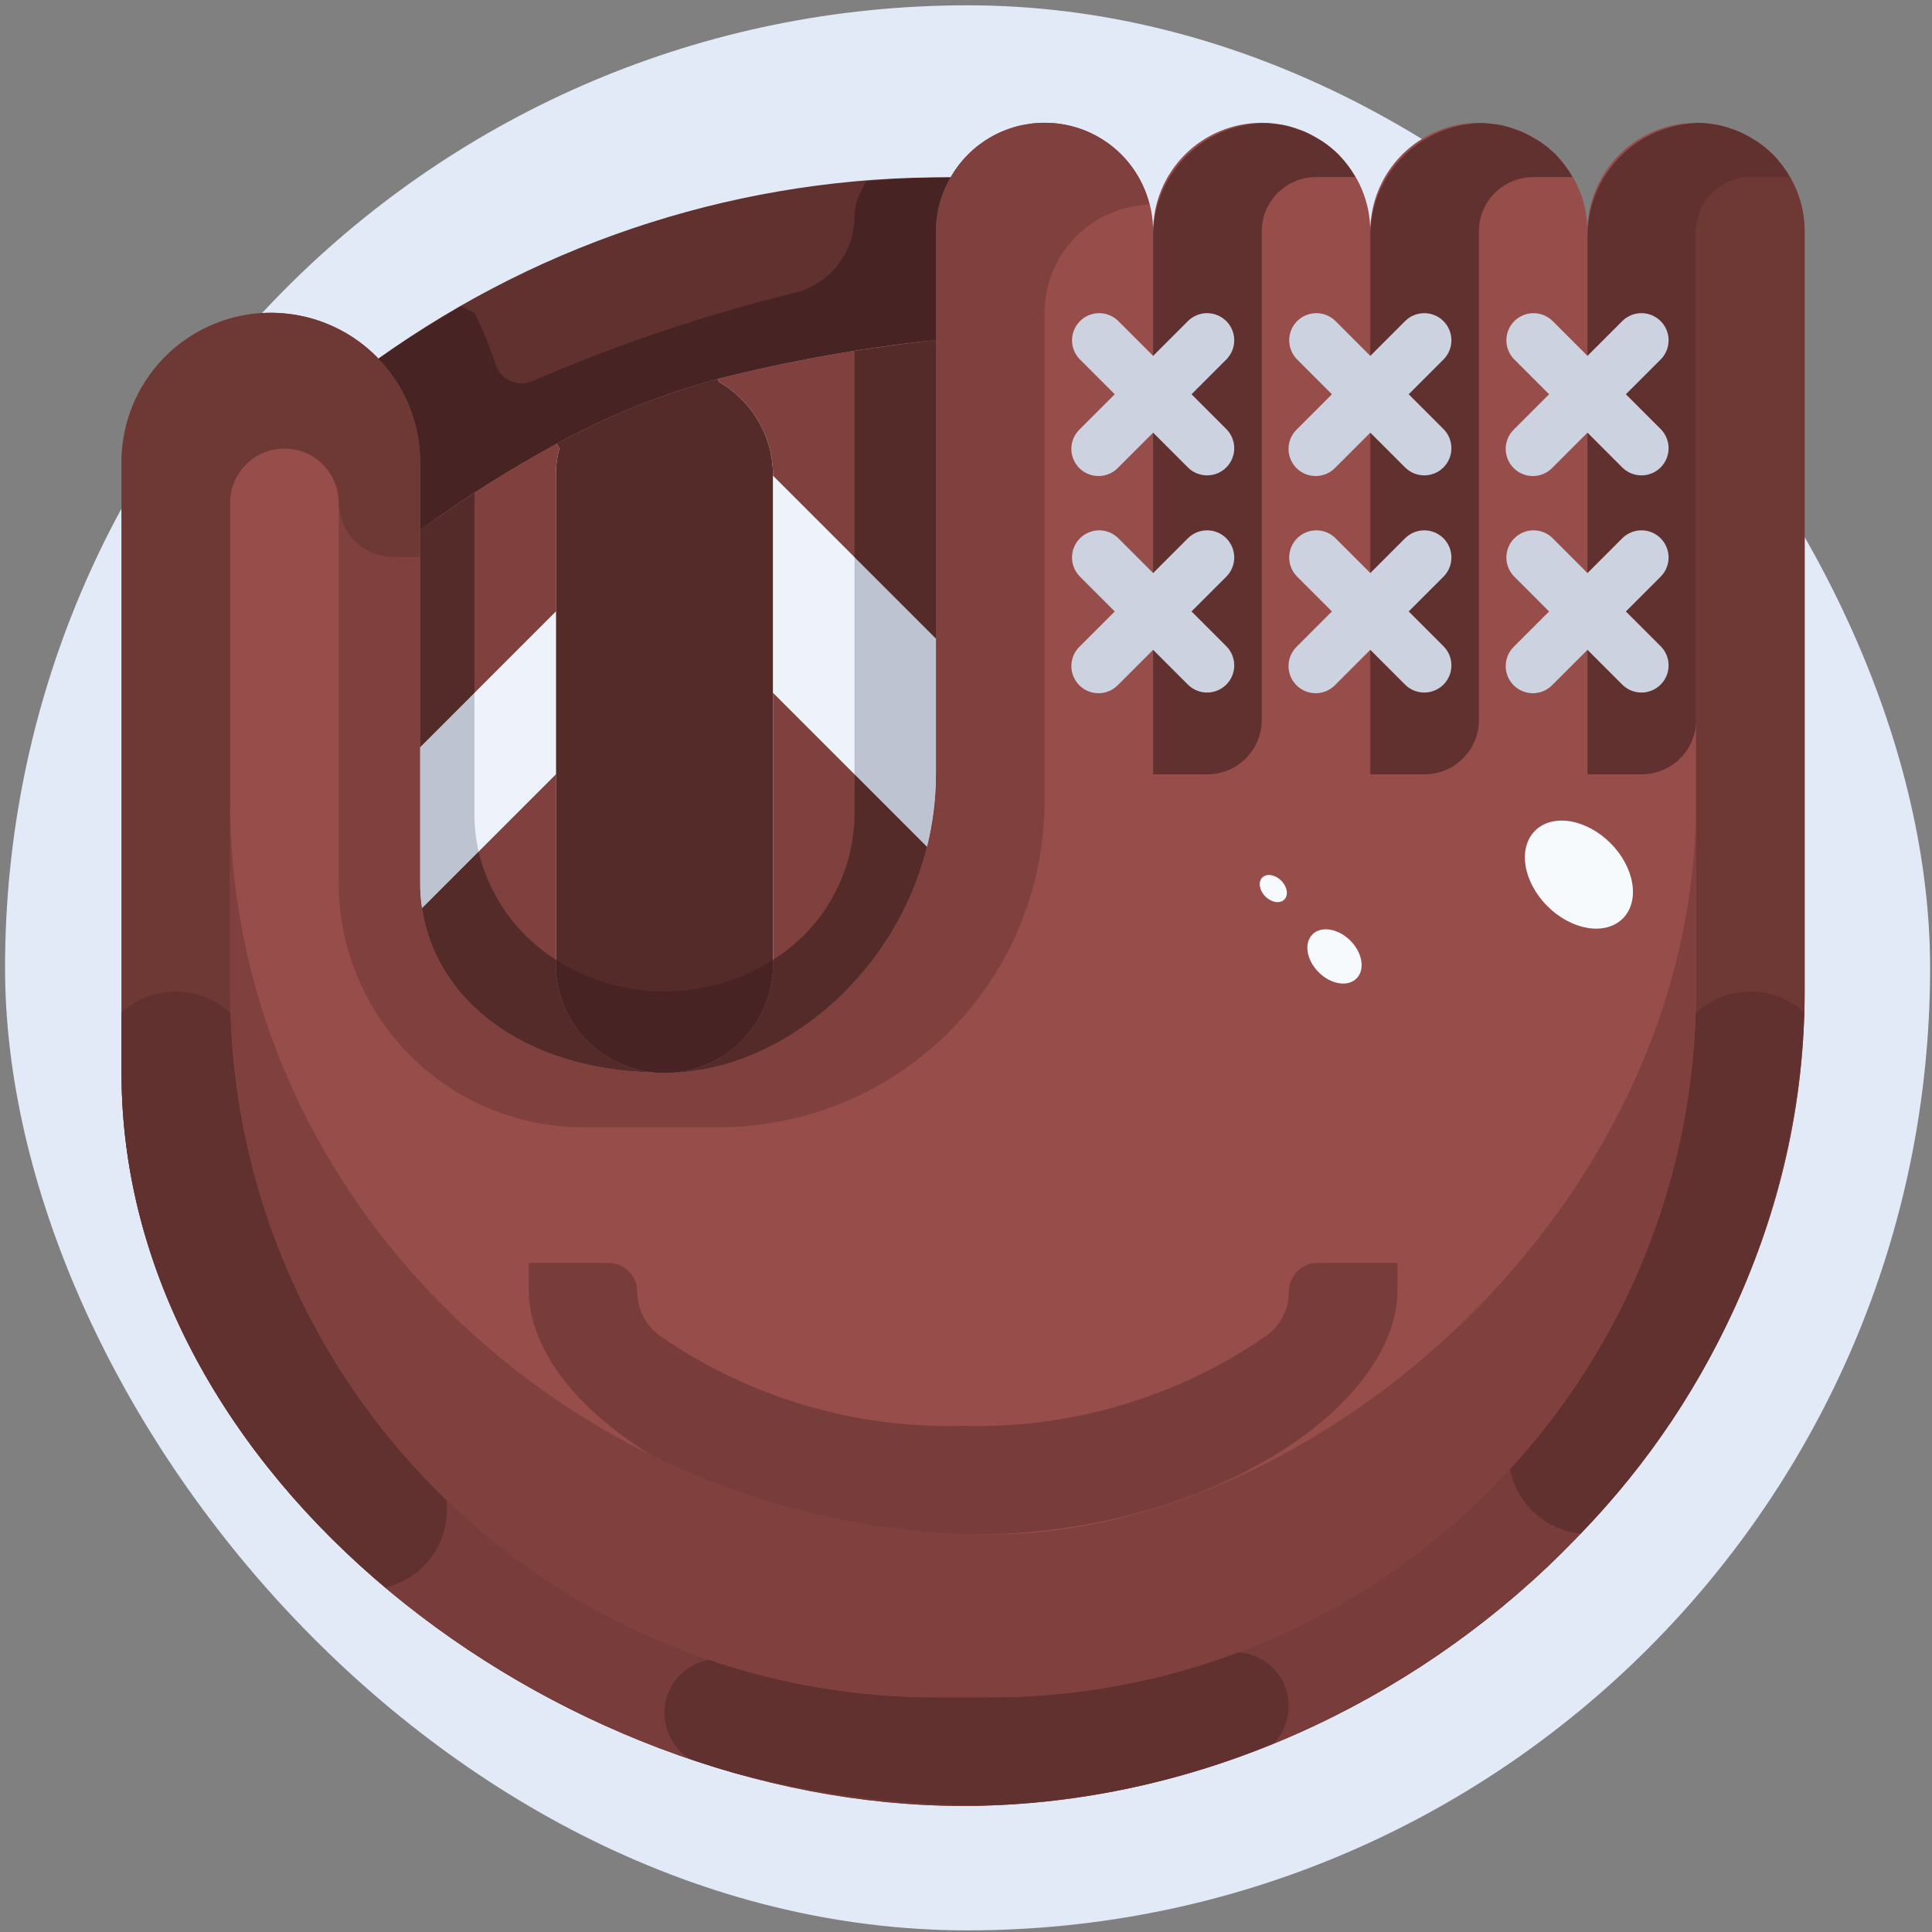 <svg width="278" height="278" viewBox="0 0 278 278" fill="none" xmlns="http://www.w3.org/2000/svg">
<rect x="0" y="0" width="278" height="278" fill="#808080" stroke="none"/>
<rect x="0.727" y="0.764" width="277" height="277" rx="138.5" fill="#E2EAF7"/>
<path d="M111.239 99.701V138.764C111.239 142.908 109.593 146.882 106.662 149.812C103.732 152.743 99.758 154.389 95.614 154.389C95.067 154.389 94.559 154.35 94.012 154.311C90.165 153.914 86.602 152.105 84.011 149.234C81.421 146.362 79.988 142.631 79.989 138.764V68.451C79.977 67.132 80.148 65.817 80.497 64.545L80.106 63.842C87.445 59.826 95.234 56.692 103.309 54.506L103.426 54.936C105.805 56.3 107.78 58.268 109.152 60.642C110.524 63.016 111.244 65.71 111.239 68.451V99.701Z" fill="#542B29"/>
<path d="M134.676 91.889V111.42C134.668 114.936 134.236 118.438 133.387 121.85L111.238 99.701V68.451L134.676 91.889Z" fill="#EEF2FA"/>
<path d="M79.989 87.983V111.42L60.731 130.678C60.54 129.477 60.449 128.262 60.458 127.045V107.514L79.989 87.983Z" fill="#EEF2FA"/>
<path d="M60.73 130.678C62.645 143.686 75.066 153.842 94.012 154.311C94.559 154.35 95.066 154.389 95.613 154.389C112.098 154.389 128.738 140.561 133.387 121.85C134.236 118.438 134.668 114.936 134.676 111.42V33.295C134.665 30.561 135.394 27.875 136.785 25.521C138.143 23.135 140.109 21.151 142.484 19.772C144.858 18.393 147.555 17.668 150.301 17.67C152.353 17.667 154.386 18.07 156.283 18.854C158.18 19.638 159.904 20.789 161.355 22.241C162.806 23.692 163.957 25.416 164.742 27.312C165.526 29.209 165.928 31.242 165.926 33.295C165.926 29.151 167.572 25.177 170.502 22.246C173.432 19.316 177.407 17.67 181.551 17.67C185.695 17.67 189.669 19.316 192.599 22.246C195.53 25.177 197.176 29.151 197.176 33.295C197.176 29.151 198.822 25.177 201.752 22.246C204.682 19.316 208.657 17.67 212.801 17.67C216.945 17.67 220.919 19.316 223.849 22.246C226.78 25.177 228.426 29.151 228.426 33.295C228.426 29.151 230.072 25.177 233.002 22.246C235.932 19.316 239.907 17.67 244.051 17.67C248.195 17.67 252.169 19.316 255.099 22.246C258.03 25.177 259.676 29.151 259.676 33.295V142.67C259.676 207.436 201.082 259.857 138.582 259.857C79.988 259.857 17.488 212.67 17.488 154.389V66.498C17.487 62.248 18.746 58.093 21.107 54.558C23.467 51.024 26.823 48.269 30.75 46.642C34.677 45.016 38.998 44.59 43.166 45.42C47.334 46.249 51.163 48.297 54.168 51.303C54.27 51.397 54.362 51.502 54.441 51.615C58.305 55.606 60.463 60.944 60.457 66.498V127.045C60.448 128.261 60.539 129.476 60.73 130.678Z" fill="#974D4A"/>
<path d="M136.785 25.521C135.394 27.875 134.665 30.561 134.676 33.295V48.92C124.099 50.026 113.617 51.893 103.309 54.506C95.233 56.692 87.445 59.826 80.106 63.842C73.291 67.548 66.728 71.698 60.457 76.264V66.498C60.463 60.944 58.305 55.605 54.441 51.615C78.439 34.428 107.268 25.293 136.785 25.521Z" fill="#61312F"/>
<path d="M134.676 48.92V91.889L111.238 68.451C111.243 65.71 110.523 63.015 109.151 60.642C107.779 58.268 105.804 56.3 103.426 54.935L103.309 54.506C113.617 51.893 124.099 50.026 134.676 48.92Z" fill="#80413E"/>
<path d="M111.238 99.701L133.387 121.85C128.738 140.561 112.098 154.389 95.613 154.389C99.757 154.389 103.732 152.742 106.662 149.812C109.592 146.882 111.238 142.908 111.238 138.764V99.701Z" fill="#80413E"/>
<path d="M84.559 149.818C87.109 152.344 90.442 153.928 94.012 154.311C75.066 153.842 62.645 143.686 60.73 130.678L79.988 111.42V138.764C79.996 142.907 81.638 146.88 84.559 149.818Z" fill="#80413E"/>
<path d="M80.106 63.842L80.496 64.545C80.147 65.817 79.976 67.132 79.988 68.451V87.982L60.457 107.514V76.264C66.728 71.698 73.291 67.548 80.106 63.842Z" fill="#80413E"/>
<path d="M255.105 22.24C252.167 19.32 248.194 17.677 244.051 17.67V142.67C244.051 169.606 233.35 195.439 214.304 214.486C195.257 233.532 169.424 244.233 142.488 244.233H134.676C107.74 244.233 81.907 233.532 62.86 214.486C43.814 195.439 33.113 169.606 33.113 142.67V72.358C33.113 70.285 33.936 68.298 35.401 66.833C36.867 65.368 38.854 64.545 40.926 64.545C42.998 64.545 44.985 65.368 46.45 66.833C47.915 68.298 48.738 70.285 48.738 72.358C48.738 74.43 49.561 76.417 51.026 77.882C52.492 79.347 54.479 80.17 56.551 80.17H60.457V66.498C60.463 60.944 58.305 55.606 54.441 51.615C54.362 51.502 54.27 51.397 54.168 51.303C51.163 48.297 47.334 46.249 43.166 45.42C38.998 44.59 34.677 45.016 30.75 46.642C26.823 48.269 23.467 51.024 21.107 54.558C18.746 58.093 17.487 62.248 17.488 66.498V154.389C17.488 212.67 79.988 259.858 138.582 259.858C201.082 259.858 259.676 207.436 259.676 142.67V33.295C259.668 29.152 258.026 25.179 255.105 22.24Z" fill="#6E3835"/>
<path d="M165.927 34.174V111.42H173.74C175.812 111.42 177.799 110.597 179.264 109.132C180.729 107.667 181.552 105.68 181.552 103.608V33.295C181.552 31.223 182.375 29.236 183.84 27.771C185.305 26.306 187.293 25.483 189.365 25.483H195.005C194.345 24.306 193.539 23.216 192.607 22.24C191.911 21.558 191.155 20.94 190.349 20.393C190.083 20.213 189.786 20.088 189.509 19.924C188.951 19.574 188.372 19.26 187.775 18.983C187.419 18.83 187.04 18.733 186.673 18.592C186.108 18.382 185.531 18.203 184.947 18.057C184.532 17.963 184.103 17.932 183.681 17.873C183.105 17.787 182.525 17.732 181.943 17.709C177.637 17.775 173.534 19.545 170.532 22.631C167.53 25.718 165.874 29.869 165.927 34.174Z" fill="#61312F"/>
<path d="M197.177 34.174V111.42H204.99C207.062 111.42 209.049 110.597 210.514 109.132C211.979 107.667 212.802 105.68 212.802 103.608V33.295C212.802 31.223 213.625 29.236 215.09 27.771C216.555 26.306 218.543 25.483 220.615 25.483H226.255C225.595 24.306 224.789 23.216 223.857 22.24C223.161 21.558 222.405 20.94 221.599 20.393C221.333 20.213 221.036 20.088 220.759 19.924C220.201 19.574 219.622 19.26 219.025 18.983C218.669 18.83 218.29 18.733 217.923 18.592C217.358 18.382 216.781 18.203 216.197 18.057C215.782 17.963 215.353 17.932 214.931 17.873C214.355 17.787 213.775 17.732 213.193 17.709C208.887 17.775 204.784 19.545 201.782 22.631C198.78 25.718 197.124 29.869 197.177 34.174Z" fill="#61312F"/>
<path d="M228.427 34.174V111.42H236.24C238.312 111.42 240.299 110.597 241.764 109.132C243.229 107.667 244.052 105.68 244.052 103.608V33.295C244.052 31.223 244.875 29.236 246.34 27.771C247.805 26.306 249.793 25.483 251.865 25.483H257.505C256.845 24.306 256.039 23.216 255.107 22.24C254.411 21.558 253.655 20.94 252.849 20.393C252.583 20.213 252.286 20.088 252.009 19.924C251.451 19.574 250.872 19.26 250.275 18.983C249.919 18.83 249.54 18.733 249.173 18.592C248.608 18.382 248.031 18.203 247.447 18.057C247.032 17.963 246.603 17.932 246.181 17.873C245.605 17.787 245.025 17.732 244.443 17.709C240.137 17.775 236.034 19.545 233.032 22.631C230.03 25.718 228.374 29.869 228.427 34.174Z" fill="#61312F"/>
<path d="M83.894 162.201H103.426C115.858 162.201 127.781 157.263 136.571 148.472C145.362 139.681 150.301 127.758 150.301 115.326V45.014C150.305 40.968 151.88 37.083 154.695 34.178C157.51 31.273 161.344 29.575 165.387 29.443C164.563 26.07 162.625 23.073 159.888 20.937C157.151 18.801 153.773 17.65 150.301 17.67C147.555 17.668 144.858 18.393 142.484 19.772C140.109 21.151 138.143 23.135 136.785 25.521C135.394 27.875 134.665 30.561 134.676 33.295V111.42C134.668 114.936 134.236 118.438 133.387 121.85C128.738 140.561 112.098 154.389 95.613 154.389C95.066 154.389 94.559 154.35 94.012 154.311C75.066 153.842 62.645 143.686 60.73 130.678C60.539 129.476 60.448 128.261 60.457 127.045V80.17H56.551C54.479 80.17 52.492 79.347 51.026 77.882C49.561 76.417 48.738 74.429 48.738 72.357V127.045C48.738 131.662 49.648 136.233 51.414 140.499C53.181 144.764 55.771 148.64 59.035 151.904C65.628 158.497 74.57 162.201 83.894 162.201Z" fill="#80413E"/>
<path d="M124.613 26.076L123.777 27.748C123.238 28.828 122.957 30.018 122.957 31.225C122.938 33.828 122.023 36.345 120.366 38.352C118.709 40.36 116.411 41.736 113.859 42.248C101.092 45.419 88.608 49.639 76.535 54.865C76.035 55.073 75.497 55.174 74.955 55.163C74.414 55.152 73.88 55.028 73.389 54.8C72.898 54.571 72.46 54.243 72.102 53.836C71.745 53.429 71.476 52.952 71.312 52.435C70.466 49.896 69.449 47.416 68.269 45.014L66.371 44.065C62.387 46.353 58.41 48.846 54.441 51.615C58.305 55.605 60.463 60.944 60.457 66.498V76.264C66.728 71.698 73.291 67.548 80.106 63.842C87.445 59.826 95.233 56.692 103.309 54.506C113.617 51.893 124.099 50.026 134.676 48.92V33.295C134.665 30.561 135.394 27.875 136.785 25.521C132.66 25.561 128.603 25.745 124.613 26.076Z" fill="#472423"/>
<path d="M111.238 138.764V138.1C106.573 141.084 101.151 142.67 95.613 142.67C90.075 142.67 84.653 141.084 79.988 138.1V138.764C79.987 142.631 81.421 146.362 84.011 149.234C86.601 152.105 90.165 153.914 94.012 154.311C94.559 154.35 95.066 154.389 95.613 154.389C99.757 154.389 103.732 152.743 106.662 149.812C109.592 146.882 111.238 142.908 111.238 138.764Z" fill="#472423"/>
<path d="M122.957 111.42L133.387 121.85C134.236 118.438 134.668 114.936 134.676 111.42V91.889L122.957 80.17V111.42Z" fill="#BEC3D2"/>
<path d="M68.27 117.28V99.701L60.458 107.514V127.045C60.449 128.262 60.54 129.477 60.731 130.678L68.868 122.541C68.472 120.815 68.272 119.05 68.27 117.28Z" fill="#BEC3D2"/>
<path d="M122.957 50.518V80.17L134.676 91.889V48.92C130.504 49.435 126.633 49.959 122.957 50.518Z" fill="#542B29"/>
<path d="M122.957 117.279C122.907 121.454 121.808 125.549 119.76 129.188C117.712 132.826 114.782 135.891 111.238 138.1V138.764C111.238 142.908 109.592 146.882 106.662 149.812C103.732 152.742 99.757 154.389 95.613 154.389C112.098 154.389 128.738 140.561 133.387 121.85L122.957 111.42V117.279Z" fill="#542B29"/>
<path d="M79.988 138.764V138.1C74.393 134.563 70.402 128.98 68.867 122.541L60.73 130.678C62.645 143.686 75.066 153.842 94.012 154.311C90.165 153.914 86.601 152.105 84.011 149.233C81.421 146.362 79.987 142.631 79.988 138.764Z" fill="#542B29"/>
<path d="M68.269 70.928C65.75 72.572 63.191 74.314 60.457 76.264V107.514L68.269 99.701V70.928Z" fill="#542B29"/>
<path d="M64.227 215.791C45.116 197.422 33.973 172.29 33.191 145.795C31.065 143.807 28.267 142.694 25.356 142.679C22.445 142.664 19.636 143.747 17.488 145.713V154.389C17.488 183.268 32.844 209.412 55.457 228.451C58.223 227.794 60.648 226.138 62.267 223.801C63.886 221.464 64.584 218.611 64.227 215.791Z" fill="#61312F"/>
<path d="M184.97 242.768C184.446 241.378 183.536 240.166 182.347 239.275C181.158 238.384 179.74 237.85 178.259 237.737C166.825 242.04 154.707 244.241 142.49 244.233H134.677C123.569 244.236 112.537 242.412 102.021 238.834C100.461 239.106 99.022 239.848 97.897 240.961C96.771 242.074 96.012 243.504 95.722 245.06C95.431 246.617 95.624 248.224 96.272 249.668C96.922 251.112 97.996 252.323 99.353 253.139C101.548 253.881 103.755 254.576 105.993 255.205C117.382 258.129 129.08 259.672 140.837 259.799C155.412 259.459 169.798 256.433 183.275 250.873C184.288 249.817 184.985 248.497 185.285 247.064C185.584 245.63 185.475 244.142 184.97 242.768Z" fill="#61312F"/>
<path d="M251.863 142.67C248.934 142.682 246.116 143.798 243.973 145.795C243.267 170.165 233.784 193.461 217.27 211.396C217.73 213.837 218.969 216.062 220.799 217.74C222.63 219.418 224.955 220.458 227.426 220.705C247.069 200.535 258.532 173.796 259.598 145.662C257.475 143.748 254.722 142.683 251.863 142.67Z" fill="#61312F"/>
<path d="M95.902 244.287C96.314 242.898 97.105 241.651 98.185 240.685C99.266 239.719 100.593 239.073 102.02 238.818C87.879 234.011 74.975 226.142 64.227 215.771C64.589 218.595 63.894 221.453 62.275 223.794C60.655 226.135 58.227 227.794 55.457 228.451C68.436 239.323 83.32 247.694 99.352 253.139C97.884 252.247 96.751 250.897 96.127 249.297C95.504 247.697 95.425 245.936 95.902 244.287Z" fill="#783D3A"/>
<path d="M217.27 211.377C206.505 223.092 193.144 232.121 178.258 237.736C179.728 237.847 181.137 238.373 182.319 239.254C183.502 240.136 184.409 241.335 184.935 242.713C185.461 244.09 185.584 245.589 185.29 247.034C184.996 248.479 184.296 249.811 183.273 250.873C199.949 244.027 214.991 233.736 227.414 220.674C224.943 220.427 222.618 219.387 220.788 217.709C218.957 216.031 217.719 213.805 217.258 211.365L217.27 211.377Z" fill="#783D3A"/>
<path d="M138.582 205.17C123.016 205.609 107.717 201.062 94.918 192.193C93.924 191.467 93.116 190.516 92.558 189.419C92 188.321 91.709 187.108 91.707 185.877C91.707 184.778 91.27 183.724 90.493 182.946C89.716 182.169 88.662 181.732 87.562 181.732H76.082V185.639C76.082 202.475 103.426 220.795 137.098 220.795H140.066C173.738 220.795 201.082 202.475 201.082 185.639V181.732H189.602C188.502 181.732 187.448 182.169 186.671 182.946C185.894 183.724 185.457 184.778 185.457 185.877C185.455 187.108 185.164 188.321 184.606 189.419C184.048 190.516 183.24 191.467 182.246 192.193C169.447 201.062 154.148 205.609 138.582 205.17Z" fill="#783D3A"/>
<path d="M233.95 56.733L239.001 51.682C239.713 50.945 240.106 49.958 240.098 48.934C240.089 47.91 239.678 46.93 238.954 46.206C238.229 45.482 237.25 45.071 236.225 45.062C235.201 45.053 234.214 45.447 233.478 46.158L228.427 51.209L223.376 46.158C222.639 45.447 221.653 45.053 220.628 45.062C219.604 45.071 218.625 45.482 217.9 46.206C217.176 46.93 216.765 47.91 216.756 48.934C216.747 49.958 217.141 50.945 217.853 51.682L222.903 56.733L217.853 61.783C217.48 62.144 217.182 62.575 216.977 63.051C216.773 63.528 216.665 64.04 216.66 64.559C216.656 65.078 216.755 65.592 216.951 66.072C217.147 66.552 217.437 66.988 217.804 67.355C218.171 67.722 218.607 68.012 219.087 68.208C219.567 68.405 220.082 68.504 220.6 68.499C221.119 68.495 221.632 68.387 222.108 68.182C222.585 67.977 223.016 67.68 223.376 67.307L228.427 62.256L233.478 67.307C234.214 68.018 235.201 68.412 236.225 68.403C237.25 68.394 238.229 67.983 238.954 67.259C239.678 66.535 240.089 65.555 240.098 64.531C240.106 63.507 239.713 62.52 239.001 61.783L233.95 56.733Z" fill="#CDD2E1"/>
<path d="M202.7 56.733L207.751 51.682C208.463 50.945 208.856 49.958 208.848 48.934C208.839 47.91 208.428 46.93 207.704 46.206C206.979 45.482 206 45.071 204.975 45.062C203.951 45.053 202.964 45.447 202.228 46.158L197.177 51.209L192.126 46.158C191.389 45.447 190.403 45.053 189.378 45.062C188.354 45.071 187.375 45.482 186.65 46.206C185.926 46.93 185.515 47.91 185.506 48.934C185.497 49.958 185.891 50.945 186.603 51.682L191.653 56.733L186.603 61.783C186.23 62.144 185.932 62.575 185.727 63.051C185.523 63.528 185.415 64.04 185.41 64.559C185.406 65.078 185.505 65.592 185.701 66.072C185.897 66.552 186.187 66.988 186.554 67.355C186.921 67.722 187.357 68.012 187.837 68.208C188.317 68.405 188.832 68.504 189.35 68.499C189.869 68.495 190.382 68.387 190.858 68.182C191.335 67.977 191.766 67.68 192.126 67.307L197.177 62.256L202.228 67.307C202.964 68.018 203.951 68.412 204.975 68.403C206 68.394 206.979 67.983 207.704 67.259C208.428 66.535 208.839 65.555 208.848 64.531C208.856 63.507 208.463 62.52 207.751 61.783L202.7 56.733Z" fill="#CDD2E1"/>
<path d="M171.45 56.733L176.501 51.682C177.213 50.945 177.606 49.958 177.598 48.934C177.589 47.91 177.178 46.93 176.454 46.206C175.729 45.482 174.75 45.071 173.725 45.062C172.701 45.053 171.714 45.447 170.978 46.158L165.927 51.209L160.876 46.158C160.139 45.447 159.153 45.053 158.128 45.062C157.104 45.071 156.125 45.482 155.4 46.206C154.676 46.93 154.265 47.91 154.256 48.934C154.247 49.958 154.641 50.945 155.353 51.682L160.403 56.733L155.353 61.783C154.98 62.144 154.682 62.575 154.477 63.051C154.273 63.528 154.165 64.04 154.16 64.559C154.156 65.078 154.255 65.592 154.451 66.072C154.647 66.552 154.937 66.988 155.304 67.355C155.671 67.722 156.107 68.012 156.587 68.208C157.067 68.405 157.582 68.504 158.1 68.499C158.619 68.495 159.132 68.387 159.608 68.182C160.085 67.977 160.516 67.68 160.876 67.307L165.927 62.256L170.978 67.307C171.714 68.018 172.701 68.412 173.725 68.403C174.75 68.394 175.729 67.983 176.454 67.259C177.178 66.535 177.589 65.555 177.598 64.531C177.606 63.507 177.213 62.52 176.501 61.783L171.45 56.733Z" fill="#CDD2E1"/>
<path d="M233.95 87.983L239.001 82.932C239.713 82.195 240.106 81.208 240.098 80.184C240.089 79.16 239.678 78.18 238.954 77.456C238.229 76.732 237.25 76.321 236.225 76.312C235.201 76.303 234.214 76.697 233.478 77.408L228.427 82.459L223.376 77.408C222.639 76.697 221.653 76.303 220.628 76.312C219.604 76.321 218.625 76.732 217.9 77.456C217.176 78.18 216.765 79.16 216.756 80.184C216.747 81.208 217.141 82.195 217.853 82.932L222.903 87.983L217.853 93.033C217.48 93.394 217.182 93.825 216.977 94.301C216.773 94.778 216.665 95.29 216.66 95.809C216.656 96.328 216.755 96.842 216.951 97.322C217.147 97.802 217.437 98.238 217.804 98.605C218.171 98.972 218.607 99.262 219.087 99.458C219.567 99.655 220.082 99.754 220.6 99.749C221.119 99.745 221.632 99.637 222.108 99.432C222.585 99.227 223.016 98.93 223.376 98.557L228.427 93.506L233.478 98.557C234.214 99.268 235.201 99.662 236.225 99.653C237.25 99.644 238.229 99.233 238.954 98.509C239.678 97.785 240.089 96.805 240.098 95.781C240.106 94.757 239.713 93.77 239.001 93.033L233.95 87.983Z" fill="#CDD2E1"/>
<path d="M202.7 87.983L207.751 82.932C208.463 82.195 208.856 81.208 208.848 80.184C208.839 79.16 208.428 78.18 207.704 77.456C206.979 76.732 206 76.321 204.975 76.312C203.951 76.303 202.964 76.697 202.228 77.408L197.177 82.459L192.126 77.408C191.389 76.697 190.403 76.303 189.378 76.312C188.354 76.321 187.375 76.732 186.65 77.456C185.926 78.18 185.515 79.16 185.506 80.184C185.497 81.208 185.891 82.195 186.603 82.932L191.653 87.983L186.603 93.033C186.23 93.394 185.932 93.825 185.727 94.301C185.523 94.778 185.415 95.29 185.41 95.809C185.406 96.328 185.505 96.842 185.701 97.322C185.897 97.802 186.187 98.238 186.554 98.605C186.921 98.972 187.357 99.262 187.837 99.458C188.317 99.655 188.832 99.754 189.35 99.749C189.869 99.745 190.382 99.637 190.858 99.432C191.335 99.227 191.766 98.93 192.126 98.557L197.177 93.506L202.228 98.557C202.964 99.268 203.951 99.662 204.975 99.653C206 99.644 206.979 99.233 207.704 98.509C208.428 97.785 208.839 96.805 208.848 95.781C208.856 94.757 208.463 93.77 207.751 93.033L202.7 87.983Z" fill="#CDD2E1"/>
<path d="M171.45 87.983L176.501 82.932C177.213 82.195 177.606 81.208 177.598 80.184C177.589 79.16 177.178 78.18 176.454 77.456C175.729 76.732 174.75 76.321 173.725 76.312C172.701 76.303 171.714 76.697 170.978 77.408L165.927 82.459L160.876 77.408C160.139 76.697 159.153 76.303 158.128 76.312C157.104 76.321 156.125 76.732 155.4 77.456C154.676 78.18 154.265 79.16 154.256 80.184C154.247 81.208 154.641 82.195 155.353 82.932L160.403 87.983L155.353 93.033C154.98 93.394 154.682 93.825 154.477 94.301C154.273 94.778 154.165 95.29 154.16 95.809C154.156 96.328 154.255 96.842 154.451 97.322C154.647 97.802 154.937 98.238 155.304 98.605C155.671 98.972 156.107 99.262 156.587 99.458C157.067 99.655 157.582 99.754 158.1 99.749C158.619 99.745 159.132 99.637 159.608 99.432C160.085 99.227 160.516 98.93 160.876 98.557L165.927 93.506L170.978 98.557C171.714 99.268 172.701 99.662 173.725 99.653C174.75 99.644 175.729 99.233 176.454 98.509C177.178 97.785 177.589 96.805 177.598 95.781C177.606 94.757 177.213 93.77 176.501 93.033L171.45 87.983Z" fill="#CDD2E1"/>
<path d="M233.51 132.163C236.014 129.658 235.216 124.8 231.728 121.314C228.239 117.828 223.382 117.034 220.878 119.539C218.374 122.045 219.172 126.902 222.66 130.388C226.149 133.874 231.007 134.669 233.51 132.163Z" fill="#F6FAFD"/>
<path d="M195.196 140.792C196.454 139.533 196.054 137.093 194.302 135.342C192.55 133.592 190.11 133.193 188.852 134.452C187.594 135.711 187.994 138.151 189.746 139.901C191.498 141.652 193.938 142.051 195.196 140.792Z" fill="#F6FAFD"/>
<path d="M184.805 129.441C185.434 128.811 185.235 127.59 184.359 126.715C183.483 125.84 182.262 125.641 181.633 126.271C181.003 126.901 181.202 128.122 182.078 128.997C182.954 129.873 184.175 130.071 184.805 129.441Z" fill="#F6FAFD"/>
<path d="M142.488 220.795C83.894 220.795 33.113 173.623 33.113 115.326V142.67C33.113 169.606 43.814 195.439 62.86 214.485C81.907 233.532 107.74 244.232 134.676 244.232H142.488C169.424 244.232 195.257 233.532 214.304 214.485C233.35 195.439 244.051 169.606 244.051 142.67V115.326C244.051 173.623 189.363 220.795 142.488 220.795Z" fill="#80413E"/>
</svg>
